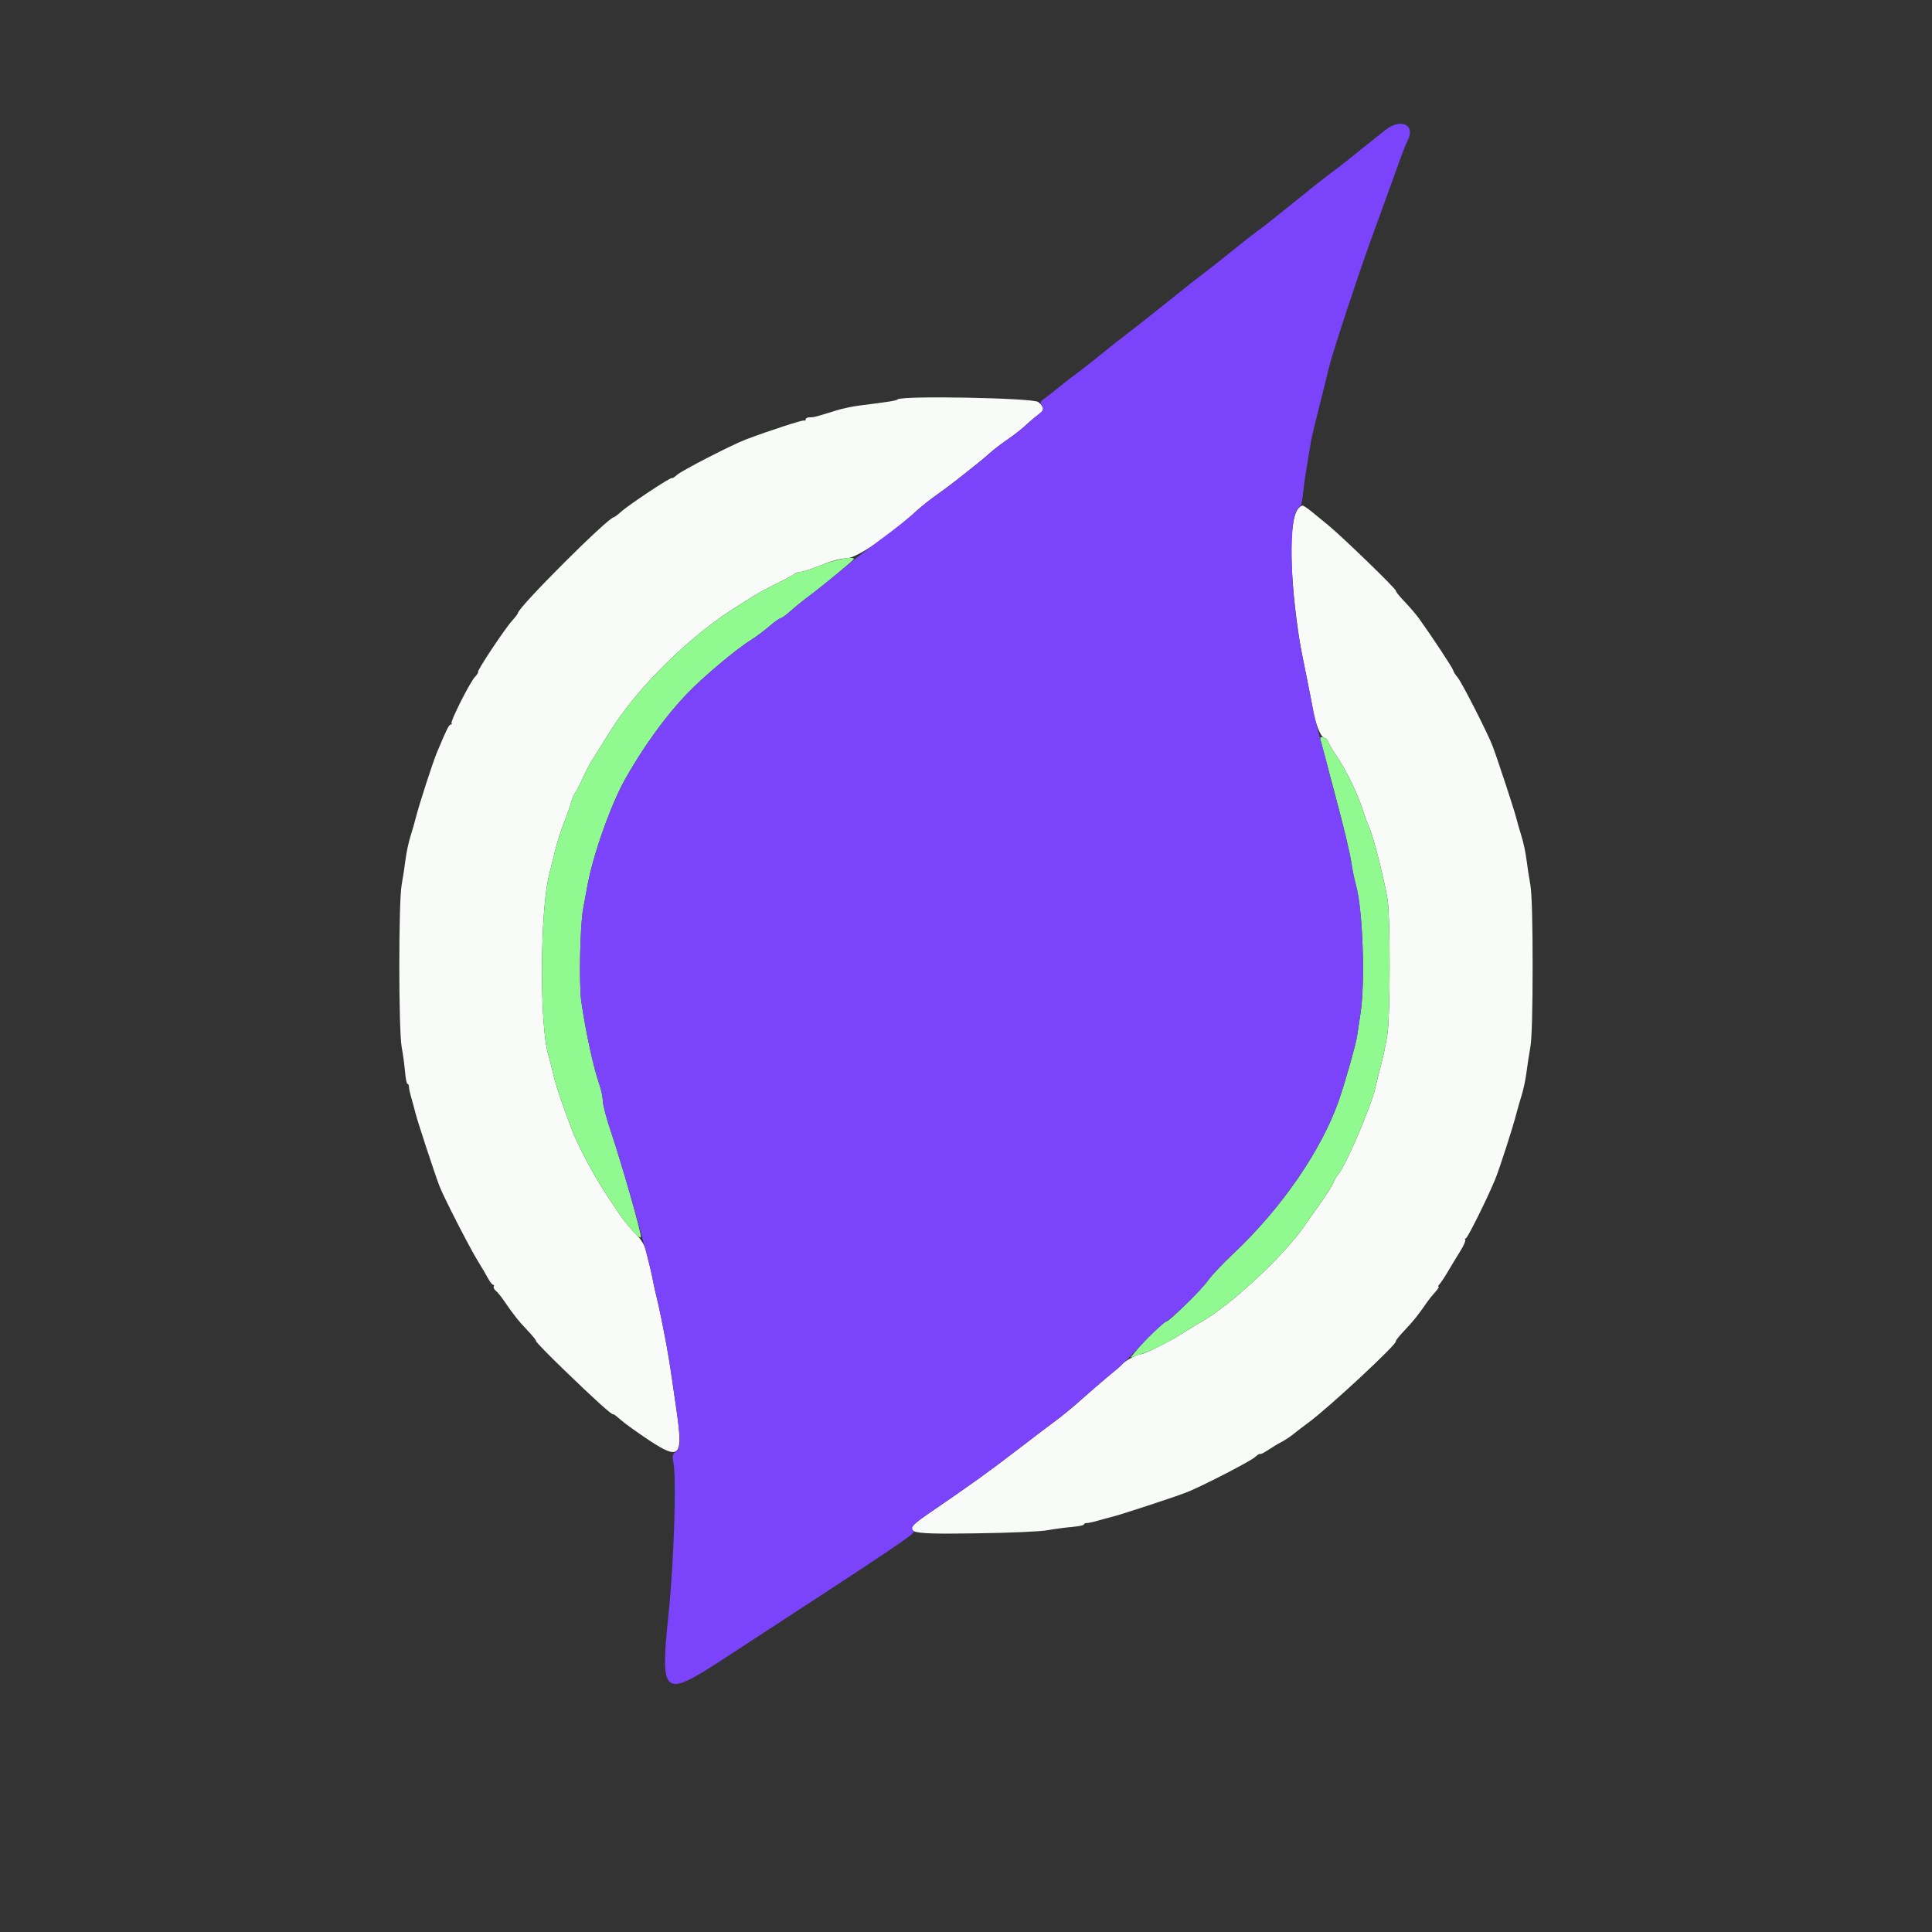 <svg id="svg" version="1.1" xmlns="http://www.w3.org/2000/svg" xmlns:xlink="http://www.w3.org/1999/xlink" width="400" height="400" viewBox="0, 0, 400,400"><rect x="0" y="0" width="400" height="400" fill="#333333" stroke="none"/><g id="svgg"><path id="path0" d="M185.846 82.687 C 185.575 82.958,184.189 83.181,178.000 83.952 C 176.570 84.130,174.410 84.585,173.200 84.963 C 168.934 86.296,168.535 86.400,167.672 86.400 C 167.192 86.400,166.800 86.591,166.800 86.824 C 166.800 87.057,166.663 87.163,166.496 87.060 C 166.231 86.895,159.416 89.109,154.497 90.958 C 151.632 92.035,141.054 97.474,140.143 98.338 C 139.671 98.786,139.206 99.072,139.109 98.976 C 138.877 98.743,130.179 104.509,128.616 105.931 C 127.947 106.539,127.252 107.060,127.072 107.089 C 125.738 107.297,107.374 125.648,107.243 126.905 C 107.225 127.072,106.674 127.800,106.017 128.521 C 104.532 130.154,98.735 138.869,98.976 139.109 C 99.072 139.206,98.786 139.671,98.339 140.143 C 97.293 141.245,93.162 149.428,93.487 149.753 C 93.622 149.889,93.554 150.000,93.335 150.000 C 92.960 150.000,92.453 151.022,90.459 155.800 C 89.572 157.926,86.727 166.722,86.061 169.400 C 85.841 170.280,85.350 171.990,84.969 173.200 C 84.587 174.410,84.130 176.570,83.952 178.000 C 83.774 179.430,83.416 181.770,83.157 183.200 C 82.506 186.787,82.514 213.277,83.167 216.800 C 83.432 218.230,83.743 220.525,83.858 221.900 C 83.974 223.275,84.203 224.400,84.367 224.400 C 84.532 224.400,84.667 224.666,84.667 224.992 C 84.667 225.318,84.877 226.308,85.133 227.192 C 85.390 228.076,85.793 229.565,86.030 230.500 C 86.482 232.290,89.869 242.598,90.959 245.503 C 91.800 247.745,97.261 258.400,99.004 261.200 C 99.757 262.410,100.683 263.985,101.061 264.700 C 101.439 265.415,101.905 266.000,102.098 266.000 C 102.290 266.000,102.349 266.160,102.228 266.355 C 102.107 266.550,102.301 266.952,102.659 267.249 C 103.016 267.546,103.740 268.421,104.266 269.194 C 106.281 272.154,107.318 273.465,109.211 275.448 C 110.287 276.576,111.089 277.578,110.992 277.675 C 110.895 277.771,113.501 280.449,116.782 283.625 C 123.093 289.733,126.857 293.131,126.947 292.800 C 126.977 292.690,127.639 293.180,128.417 293.888 C 129.196 294.597,131.882 296.533,134.386 298.191 C 140.803 302.439,141.492 301.646,140.027 291.700 C 139.792 290.105,139.426 287.585,139.214 286.100 C 138.698 282.487,138.126 279.051,137.618 276.500 C 137.388 275.345,137.031 273.545,136.825 272.500 C 136.619 271.455,136.248 269.790,136.000 268.800 C 135.752 267.810,135.392 266.190,135.200 265.200 C 134.868 263.491,134.559 262.179,133.659 258.658 C 133.443 257.811,132.666 256.526,131.933 255.804 C 130.564 254.457,129.059 252.622,128.000 251.011 C 127.670 250.509,126.752 249.131,125.959 247.949 C 122.869 243.339,119.341 236.649,118.077 233.000 C 117.849 232.340,117.122 230.360,116.462 228.600 C 115.803 226.840,114.967 224.140,114.605 222.600 C 114.243 221.060,113.758 219.170,113.528 218.400 C 111.673 212.194,111.798 188.353,113.724 181.000 C 114.069 179.680,114.646 177.365,115.006 175.856 C 115.365 174.347,116.173 171.827,116.800 170.256 C 117.427 168.685,118.070 166.860,118.228 166.200 C 118.387 165.540,118.813 164.550,119.175 164.000 C 119.537 163.450,120.269 162.010,120.802 160.800 C 121.335 159.590,122.247 157.880,122.828 157.000 C 123.410 156.120,124.933 153.690,126.214 151.600 C 131.962 142.222,143.423 131.037,153.393 125.074 C 153.830 124.813,154.925 124.117,155.828 123.526 C 156.731 122.935,158.983 121.712,160.832 120.808 C 162.682 119.904,164.367 118.993,164.578 118.782 C 164.788 118.572,165.337 118.400,165.799 118.400 C 166.260 118.400,168.159 117.773,170.019 117.007 C 172.172 116.121,174.067 115.612,175.237 115.607 C 177.312 115.599,184.121 110.970,189.956 105.600 C 190.793 104.830,192.620 103.390,194.017 102.400 C 195.414 101.410,197.287 100.011,198.178 99.290 C 199.070 98.570,200.663 97.310,201.717 96.490 C 202.771 95.671,204.223 94.460,204.943 93.800 C 205.663 93.140,207.304 91.880,208.591 91.000 C 209.877 90.120,211.599 88.770,212.418 88.000 C 213.236 87.230,214.377 86.277,214.953 85.881 C 216.278 84.972,216.276 84.275,214.946 83.229 C 213.868 82.381,186.659 81.875,185.846 82.687 M269.110 104.969 C 266.917 106.572,266.779 116.636,268.758 130.600 C 269.125 133.194,269.331 134.317,270.387 139.500 C 271.170 143.342,271.575 145.433,271.801 146.800 C 272.264 149.597,273.397 152.524,274.087 152.705 C 274.464 152.805,274.880 153.222,275.010 153.633 C 275.141 154.043,275.867 155.280,276.625 156.382 C 278.618 159.279,281.089 164.339,282.162 167.720 C 282.674 169.332,283.305 171.049,283.565 171.534 C 284.257 172.827,286.795 182.917,287.305 186.400 C 287.855 190.157,287.840 210.037,287.285 213.800 C 286.880 216.547,286.441 218.609,285.580 221.800 C 285.343 222.680,284.991 224.134,284.799 225.030 C 283.985 228.835,278.586 241.448,277.042 243.154 C 276.720 243.510,276.268 244.295,276.039 244.898 C 275.810 245.501,274.582 247.441,273.311 249.209 C 272.040 250.977,270.609 253.003,270.131 253.712 C 265.992 259.845,254.698 270.349,248.586 273.751 C 247.934 274.113,246.230 275.151,244.800 276.056 C 241.726 278.002,236.876 280.399,236.011 280.401 C 235.388 280.403,232.763 281.856,232.400 282.401 C 232.290 282.566,231.019 283.668,229.576 284.850 C 228.132 286.033,225.612 288.205,223.974 289.679 C 222.337 291.152,220.060 293.042,218.914 293.879 C 217.769 294.715,214.019 297.560,210.582 300.200 C 204.582 304.809,201.190 307.247,192.700 313.054 C 186.215 317.490,186.590 317.667,202.055 317.463 C 208.948 317.372,215.324 317.097,216.800 316.827 C 218.230 316.565,220.525 316.257,221.900 316.142 C 223.275 316.026,224.400 315.797,224.400 315.633 C 224.400 315.468,224.666 315.333,224.992 315.333 C 225.318 315.333,226.308 315.123,227.192 314.867 C 228.076 314.610,229.565 314.207,230.500 313.970 C 232.290 313.518,242.598 310.131,245.503 309.041 C 248.362 307.968,258.945 302.528,259.857 301.662 C 260.329 301.214,260.796 300.929,260.895 301.028 C 260.994 301.128,261.738 300.759,262.549 300.209 C 263.359 299.659,264.602 298.912,265.311 298.549 C 266.020 298.186,267.176 297.419,267.879 296.845 C 268.582 296.270,269.901 295.260,270.809 294.600 C 275.028 291.533,289.452 278.119,289.008 277.675 C 288.911 277.578,289.713 276.576,290.789 275.448 C 292.594 273.558,293.661 272.221,295.460 269.600 C 295.837 269.050,296.597 268.105,297.148 267.500 C 297.699 266.895,298.013 266.400,297.846 266.400 C 297.679 266.400,297.781 266.145,298.071 265.833 C 298.362 265.522,299.140 264.344,299.800 263.215 C 300.460 262.087,301.578 260.243,302.285 259.119 C 302.991 257.994,303.476 256.923,303.361 256.737 C 303.247 256.552,303.304 256.400,303.489 256.400 C 303.818 256.400,307.912 248.156,309.549 244.200 C 310.436 242.053,313.284 233.232,313.939 230.600 C 314.159 229.720,314.650 228.010,315.031 226.800 C 315.413 225.590,315.870 223.430,316.048 222.000 C 316.226 220.570,316.584 218.230,316.843 216.800 C 317.148 215.122,317.315 209.164,317.315 200.000 C 317.315 190.836,317.148 184.878,316.843 183.200 C 316.584 181.770,316.226 179.430,316.048 178.000 C 315.870 176.570,315.413 174.410,315.031 173.200 C 314.650 171.990,314.158 170.280,313.939 169.400 C 313.518 167.710,310.125 157.385,309.041 154.497 C 308.044 151.841,302.560 141.094,301.738 140.184 C 301.332 139.736,300.941 139.106,300.868 138.784 C 300.751 138.268,296.517 131.853,293.751 128.001 C 293.198 127.232,291.866 125.679,290.789 124.552 C 289.713 123.424,288.911 122.422,289.008 122.325 C 289.237 122.097,277.968 111.174,274.934 108.684 C 269.526 104.244,269.833 104.440,269.110 104.969 " stroke="none" fill="#f8fbf8" fill-rule="evenodd"></path><path id="path1" d="M170.019 117.007 C 168.159 117.773,166.260 118.400,165.799 118.400 C 165.337 118.400,164.788 118.572,164.578 118.782 C 164.367 118.993,162.682 119.904,160.832 120.808 C 158.983 121.712,156.731 122.935,155.828 123.526 C 154.925 124.117,153.830 124.813,153.393 125.074 C 143.423 131.037,131.962 142.222,126.214 151.600 C 124.933 153.690,123.410 156.120,122.828 157.000 C 122.247 157.880,121.335 159.590,120.802 160.800 C 120.269 162.010,119.537 163.450,119.175 164.000 C 118.813 164.550,118.387 165.540,118.228 166.200 C 118.070 166.860,117.427 168.685,116.800 170.256 C 116.173 171.827,115.365 174.347,115.006 175.856 C 114.646 177.365,114.069 179.680,113.724 181.000 C 111.798 188.353,111.673 212.194,113.528 218.400 C 113.758 219.170,114.243 221.060,114.605 222.600 C 114.967 224.140,115.803 226.840,116.462 228.600 C 117.122 230.360,117.849 232.340,118.077 233.000 C 119.341 236.649,122.869 243.339,125.959 247.949 C 126.752 249.131,127.670 250.509,128.000 251.011 C 129.841 253.811,132.497 256.710,132.690 256.129 C 132.883 255.552,128.856 241.360,126.566 234.544 C 125.595 231.653,124.800 228.654,124.800 227.880 C 124.800 227.105,124.456 225.510,124.036 224.336 C 122.907 221.178,121.246 213.519,120.364 207.400 C 119.853 203.854,120.090 191.523,120.734 188.200 C 120.947 187.100,121.327 185.030,121.579 183.600 C 122.705 177.201,126.484 166.507,129.494 161.200 C 133.318 154.458,137.737 148.363,142.200 143.673 C 145.471 140.236,152.424 134.395,155.534 132.472 C 156.487 131.882,158.158 130.635,159.247 129.700 C 160.336 128.765,161.405 128.000,161.622 128.000 C 161.840 128.000,162.779 127.315,163.709 126.478 C 164.639 125.641,166.481 124.156,167.802 123.178 C 170.384 121.267,176.800 115.961,176.800 115.736 C 176.800 115.107,172.823 115.852,170.019 117.007 M273.362 153.133 C 273.468 153.500,273.914 155.150,274.353 156.800 C 274.791 158.450,275.607 161.510,276.167 163.600 C 278.236 171.324,279.515 176.656,279.793 178.711 C 279.950 179.871,280.338 181.761,280.655 182.911 C 282.144 188.302,282.705 203.039,281.678 209.800 C 281.411 211.560,281.083 213.720,280.950 214.600 C 280.685 216.348,278.510 224.018,277.223 227.741 C 273.657 238.056,265.292 250.214,255.323 259.570 C 253.203 261.560,250.859 264.046,250.114 265.094 C 248.760 267.001,242.081 273.577,241.483 273.592 C 241.019 273.604,237.367 277.089,235.571 279.234 L 234.021 281.085 236.133 280.389 C 238.703 279.541,241.355 278.212,244.800 276.045 C 246.230 275.146,247.934 274.113,248.586 273.751 C 254.698 270.349,265.992 259.845,270.131 253.712 C 270.609 253.003,272.040 250.977,273.311 249.209 C 274.582 247.441,275.810 245.501,276.039 244.898 C 276.268 244.295,276.720 243.510,277.042 243.154 C 278.586 241.448,283.985 228.835,284.799 225.030 C 284.991 224.134,285.343 222.680,285.580 221.800 C 286.441 218.609,286.880 216.547,287.285 213.800 C 287.840 210.037,287.855 190.157,287.305 186.400 C 286.795 182.917,284.257 172.827,283.565 171.534 C 283.305 171.049,282.674 169.332,282.162 167.720 C 281.089 164.339,278.618 159.279,276.625 156.382 C 275.867 155.280,275.141 154.043,275.010 153.633 C 274.701 152.658,273.080 152.167,273.362 153.133 " stroke="none" fill="#90f98f" fill-rule="evenodd"></path><path id="path2" d="M286.738 26.980 C 283.851 29.272,281.302 31.313,279.219 33.000 C 278.132 33.880,276.503 35.140,275.600 35.800 C 274.697 36.460,273.068 37.720,271.981 38.600 C 270.894 39.480,269.103 40.920,268.000 41.800 C 266.897 42.680,265.106 44.120,264.019 45.000 C 262.932 45.880,261.303 47.140,260.400 47.800 C 259.497 48.460,257.868 49.720,256.781 50.600 C 253.193 53.505,251.023 55.222,249.200 56.600 C 247.492 57.891,246.206 58.906,241.600 62.600 C 236.994 66.294,235.708 67.309,234.000 68.600 C 232.177 69.978,230.007 71.695,226.419 74.600 C 225.332 75.480,223.703 76.740,222.800 77.400 C 221.897 78.060,220.282 79.320,219.212 80.200 C 218.142 81.080,216.804 82.121,216.239 82.514 C 215.344 83.137,215.275 83.334,215.706 84.043 C 216.138 84.755,216.059 84.966,215.076 85.728 C 214.457 86.208,213.271 87.230,212.440 88.000 C 211.609 88.770,209.877 90.120,208.591 91.000 C 207.304 91.880,205.663 93.140,204.943 93.800 C 204.223 94.460,202.771 95.671,201.717 96.490 C 200.663 97.310,199.070 98.570,198.178 99.290 C 197.287 100.011,195.414 101.410,194.017 102.400 C 192.620 103.390,190.793 104.830,189.956 105.600 C 188.052 107.352,185.604 109.290,181.000 112.686 C 179.020 114.147,175.780 116.706,173.800 118.372 C 171.820 120.038,169.120 122.205,167.800 123.187 C 166.480 124.170,164.639 125.654,163.709 126.487 C 162.779 127.319,161.840 128.000,161.622 128.000 C 161.405 128.000,160.336 128.765,159.247 129.700 C 158.158 130.635,156.487 131.882,155.534 132.472 C 152.424 134.395,145.471 140.236,142.200 143.673 C 137.737 148.363,133.318 154.458,129.494 161.200 C 126.484 166.507,122.705 177.201,121.579 183.600 C 121.327 185.030,120.947 187.100,120.734 188.200 C 120.090 191.523,119.853 203.854,120.364 207.400 C 121.246 213.519,122.907 221.178,124.036 224.336 C 124.456 225.510,124.800 227.119,124.800 227.910 C 124.800 228.701,125.511 231.430,126.380 233.974 C 127.855 238.289,130.469 247.072,132.428 254.293 C 132.892 256.002,133.447 258.030,133.662 258.800 C 134.295 261.068,134.826 263.278,135.200 265.200 C 135.392 266.190,135.752 267.810,136.000 268.800 C 136.248 269.790,136.625 271.500,136.838 272.600 C 137.051 273.700,137.408 275.500,137.631 276.600 C 138.118 279.003,138.690 282.437,139.214 286.100 C 139.426 287.585,139.789 290.105,140.019 291.700 C 140.955 298.169,140.948 299.851,139.984 300.526 C 139.229 301.055,139.148 301.357,139.409 302.671 C 140.097 306.138,139.545 323.315,138.390 334.400 C 136.653 351.053,137.300 351.600,149.400 343.721 C 185.938 319.928,189.619 317.459,189.195 317.035 C 188.389 316.229,188.889 315.661,192.700 313.054 C 201.190 307.247,204.582 304.809,210.582 300.200 C 214.019 297.560,217.737 294.738,218.843 293.929 C 219.949 293.119,222.687 290.833,224.927 288.848 C 227.167 286.862,229.748 284.664,230.661 283.963 C 231.575 283.262,234.005 280.888,236.061 278.688 C 238.118 276.488,240.430 274.277,241.200 273.775 C 243.293 272.408,248.578 267.264,250.116 265.094 C 250.860 264.046,253.203 261.560,255.323 259.570 C 265.292 250.214,273.657 238.056,277.223 227.741 C 278.510 224.018,280.685 216.348,280.950 214.600 C 281.083 213.720,281.411 211.560,281.678 209.800 C 282.646 203.427,282.138 187.951,280.818 183.600 C 280.585 182.830,280.202 181.030,279.967 179.600 C 279.435 176.353,278.315 171.608,276.614 165.400 C 275.890 162.760,275.188 160.060,275.052 159.400 C 274.917 158.740,274.251 156.220,273.572 153.800 C 272.893 151.380,272.166 148.500,271.956 147.400 C 271.746 146.300,271.406 144.590,271.200 143.600 C 270.994 142.610,270.634 140.810,270.400 139.600 C 270.166 138.390,269.790 136.500,269.564 135.400 C 266.989 122.832,266.669 105.950,268.990 105.059 C 269.315 104.935,269.611 103.936,269.741 102.527 C 269.859 101.247,270.146 99.075,270.378 97.700 C 270.610 96.325,270.966 94.165,271.170 92.900 C 271.510 90.781,271.760 89.659,272.818 85.500 C 273.636 82.286,274.618 78.318,275.170 76.000 C 275.849 73.141,281.229 56.802,283.928 49.400 C 286.719 41.743,288.840 35.889,289.850 33.053 C 290.388 31.542,291.092 29.796,291.414 29.173 C 293.154 25.808,290.048 24.351,286.738 26.980 " stroke="none" fill="#7b44fb" fill-rule="evenodd"></path></g></svg>